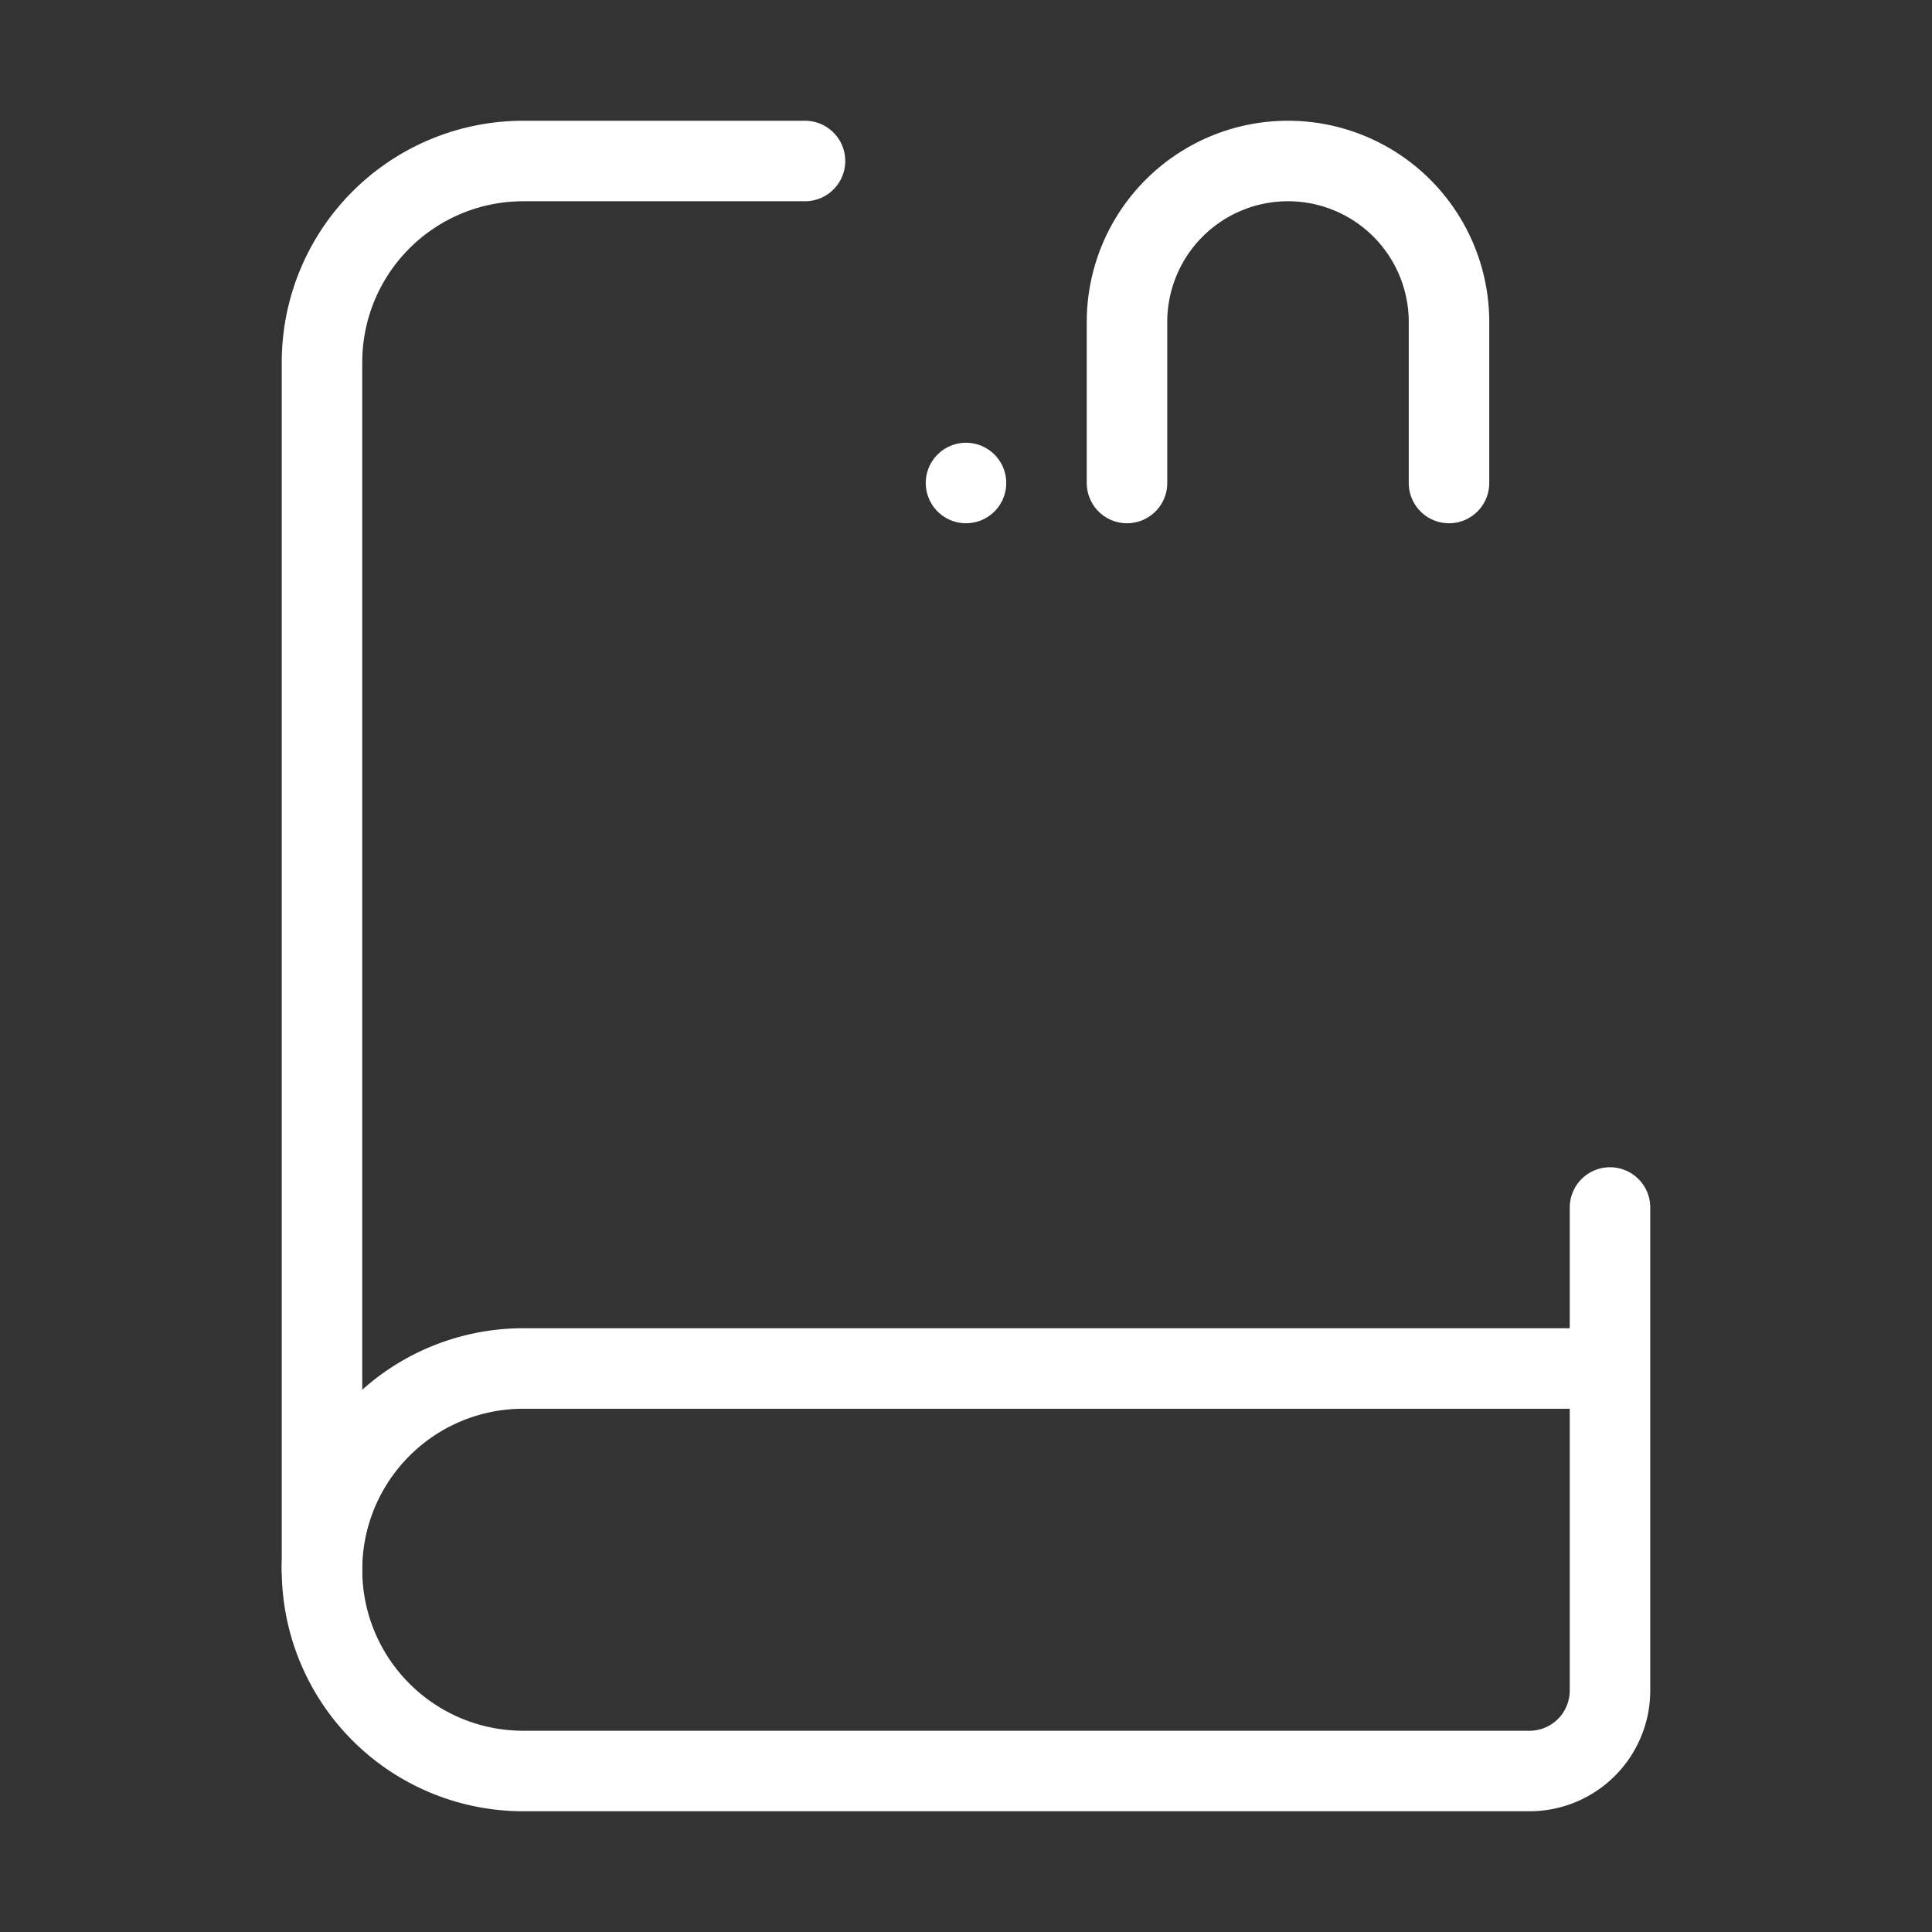 <svg            
  xmlns="http://www.w3.org/2000/svg"
  
  
  viewBox="0 0 24 24"
  fill="none"
  stroke="white"
stroke-linecap="round"
  stroke-linejoin="round"
           width="20" height="20">
  <rect x="0" y="0" width="24" height="24" fill="#333333" stroke="none"/>
  <path stroke="white" d="M18 6V4a2 2 0 1 0-4 0v2" />
  <path stroke="white" d="M20 15v6a1 1 0 0 1-1 1H6.5a1 1 0 0 1 0-5H20" />
  <path stroke="white" d="M4 19.5v-15A2.5 2.5 0 0 1 6.5 2H10" />
  <rect x="12" y="6"   rx="1" />
</svg>
